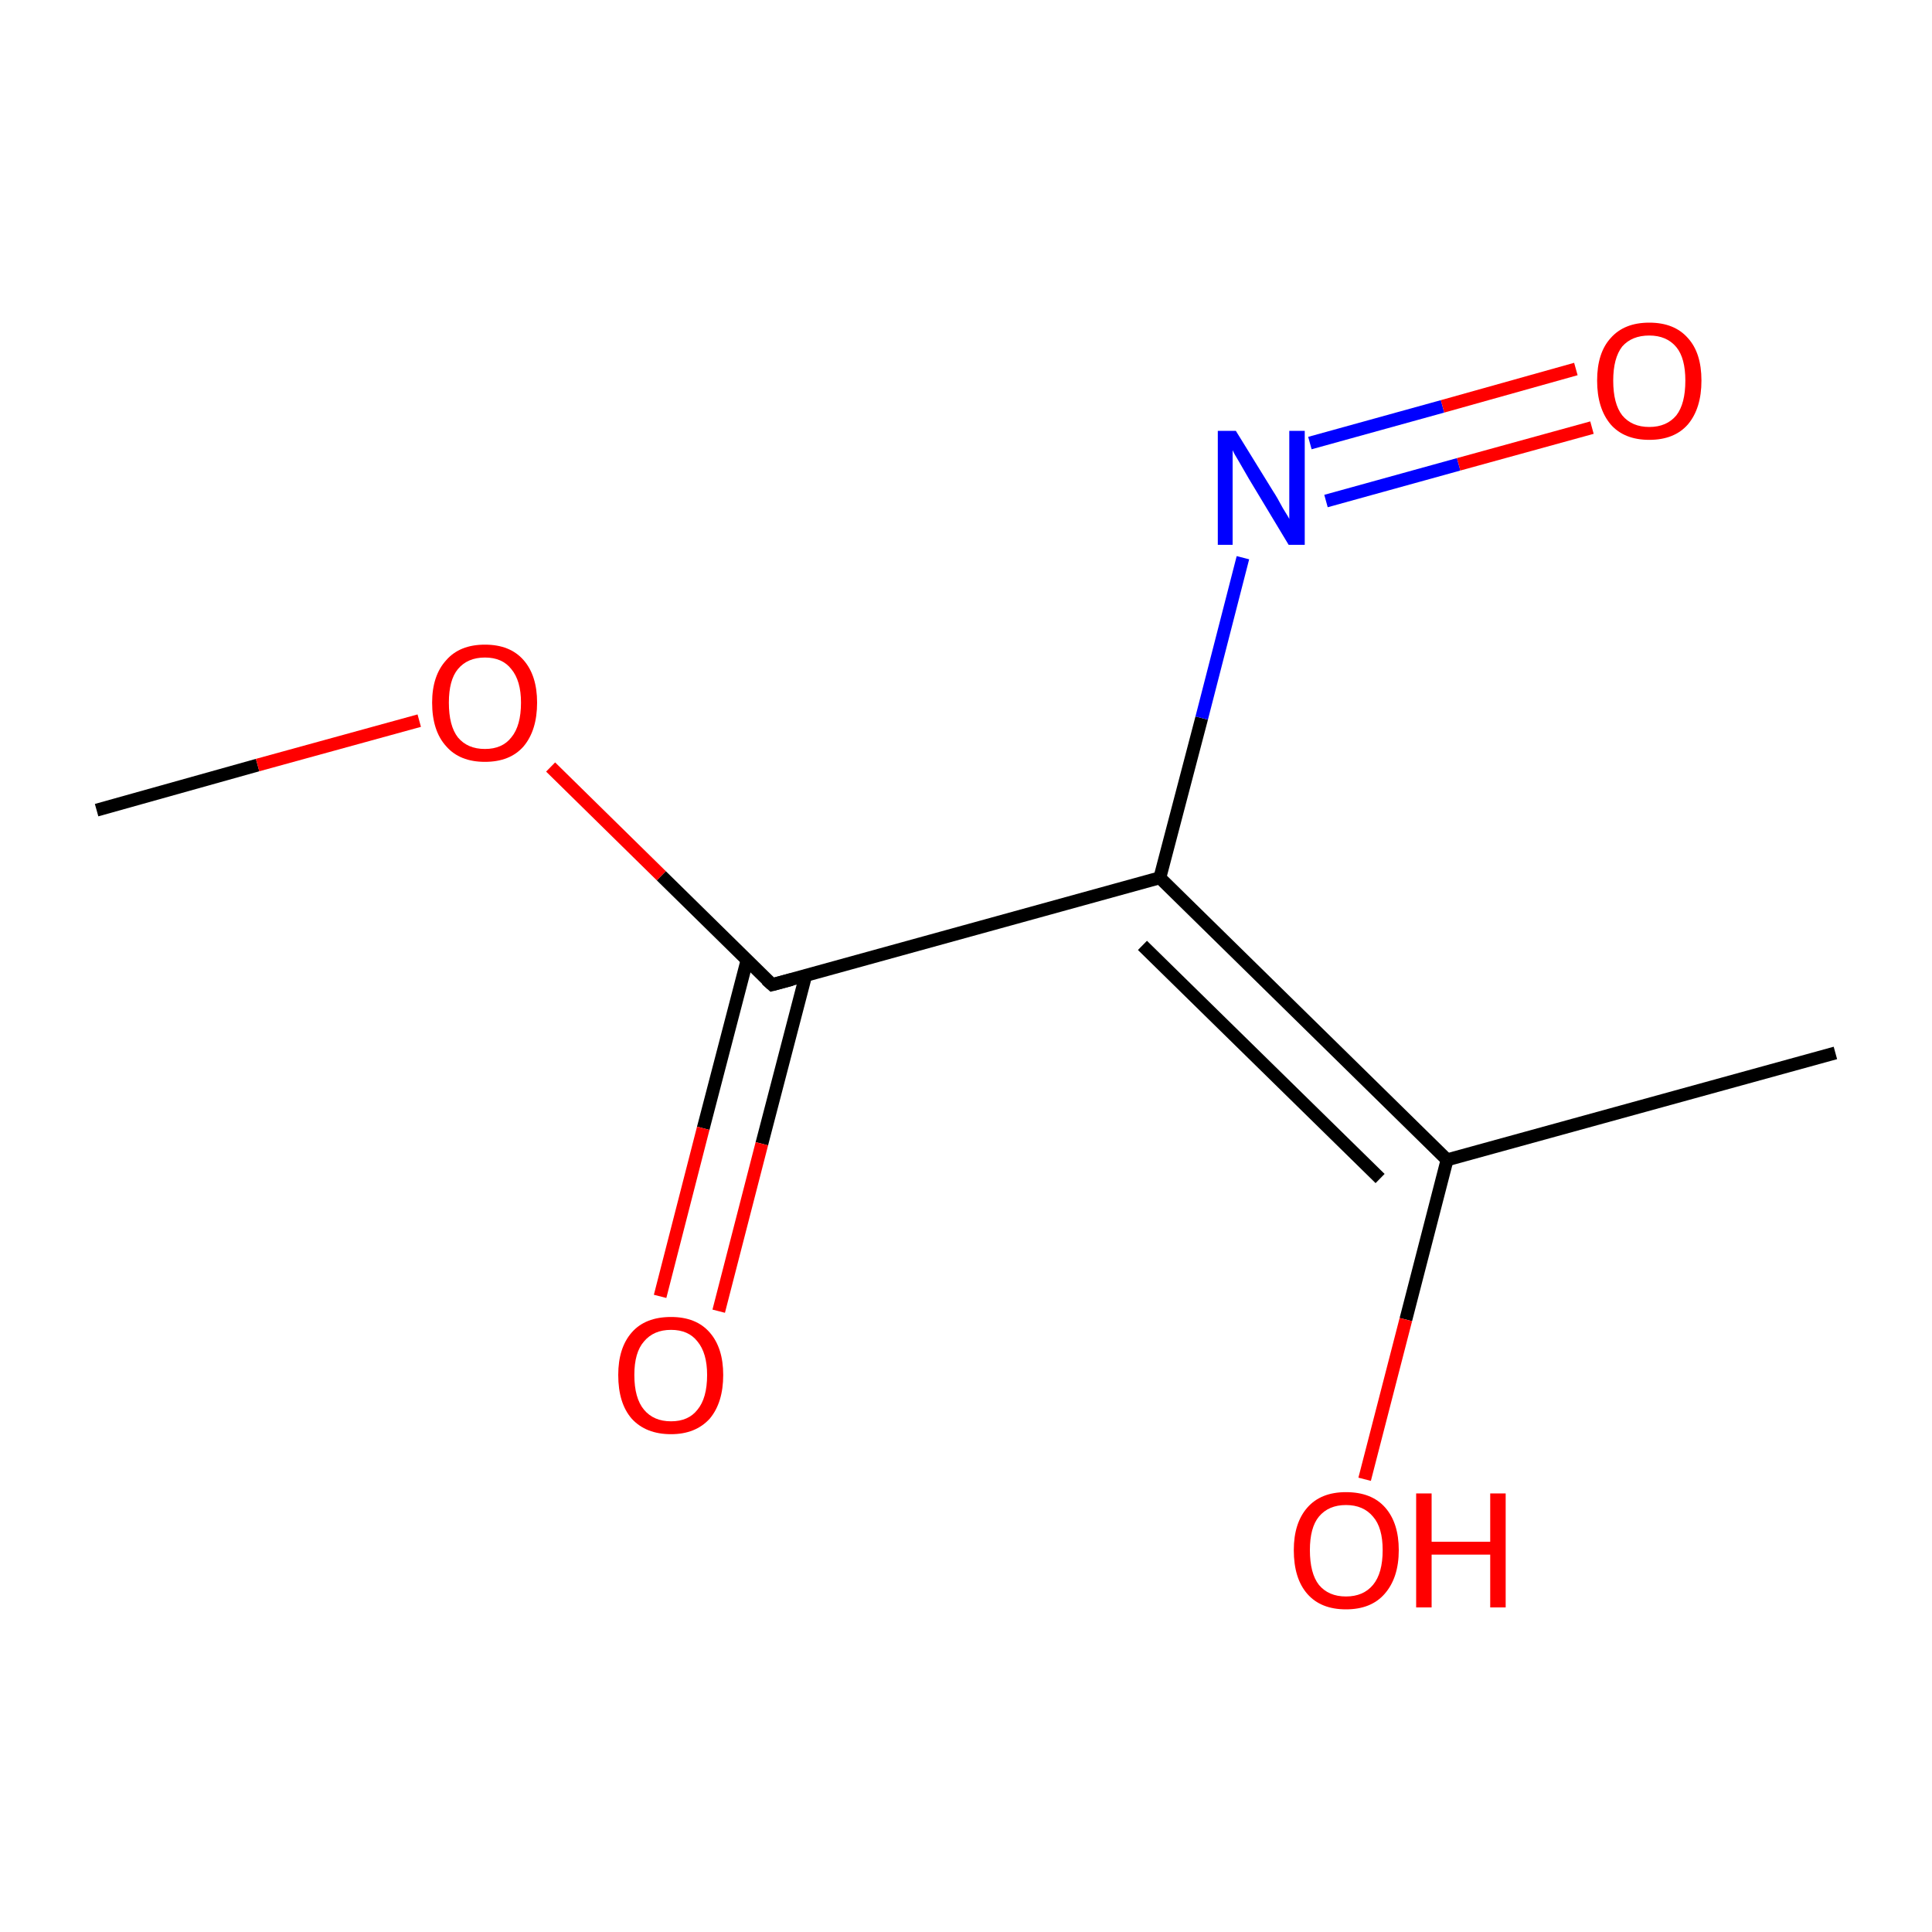 <?xml version='1.0' encoding='iso-8859-1'?>
<svg version='1.1' baseProfile='full'
              xmlns='http://www.w3.org/2000/svg'
                      xmlns:rdkit='http://www.rdkit.org/xml'
                      xmlns:xlink='http://www.w3.org/1999/xlink'
                  xml:space='preserve'
width='300px' height='300px' viewBox='0 0 300 300'>
<!-- END OF HEADER -->
<rect style='opacity:1.0;fill:#FFFFFF;stroke:none' width='300.0' height='300.0' x='0.0' y='0.0'> </rect>
<path class='bond-0 atom-0 atom-1' d='M 15.0,125.8 L 40.0,118.8' style='fill:none;fill-rule:evenodd;stroke:#000000;stroke-width:2.0px;stroke-linecap:butt;stroke-linejoin:miter;stroke-opacity:1' />
<path class='bond-0 atom-0 atom-1' d='M 40.0,118.8 L 65.1,111.9' style='fill:none;fill-rule:evenodd;stroke:#FF0000;stroke-width:2.0px;stroke-linecap:butt;stroke-linejoin:miter;stroke-opacity:1' />
<path class='bond-1 atom-1 atom-2' d='M 85.5,119.1 L 102.7,136.0' style='fill:none;fill-rule:evenodd;stroke:#FF0000;stroke-width:2.0px;stroke-linecap:butt;stroke-linejoin:miter;stroke-opacity:1' />
<path class='bond-1 atom-1 atom-2' d='M 102.7,136.0 L 119.9,152.9' style='fill:none;fill-rule:evenodd;stroke:#000000;stroke-width:2.0px;stroke-linecap:butt;stroke-linejoin:miter;stroke-opacity:1' />
<path class='bond-2 atom-2 atom-3' d='M 116.0,149.1 L 109.2,175.2' style='fill:none;fill-rule:evenodd;stroke:#000000;stroke-width:2.0px;stroke-linecap:butt;stroke-linejoin:miter;stroke-opacity:1' />
<path class='bond-2 atom-2 atom-3' d='M 109.2,175.2 L 102.5,201.3' style='fill:none;fill-rule:evenodd;stroke:#FF0000;stroke-width:2.0px;stroke-linecap:butt;stroke-linejoin:miter;stroke-opacity:1' />
<path class='bond-2 atom-2 atom-3' d='M 125.1,151.5 L 118.3,177.6' style='fill:none;fill-rule:evenodd;stroke:#000000;stroke-width:2.0px;stroke-linecap:butt;stroke-linejoin:miter;stroke-opacity:1' />
<path class='bond-2 atom-2 atom-3' d='M 118.3,177.6 L 111.6,203.6' style='fill:none;fill-rule:evenodd;stroke:#FF0000;stroke-width:2.0px;stroke-linecap:butt;stroke-linejoin:miter;stroke-opacity:1' />
<path class='bond-3 atom-2 atom-4' d='M 119.9,152.9 L 180.1,136.3' style='fill:none;fill-rule:evenodd;stroke:#000000;stroke-width:2.0px;stroke-linecap:butt;stroke-linejoin:miter;stroke-opacity:1' />
<path class='bond-4 atom-4 atom-5' d='M 180.1,136.3 L 186.6,111.5' style='fill:none;fill-rule:evenodd;stroke:#000000;stroke-width:2.0px;stroke-linecap:butt;stroke-linejoin:miter;stroke-opacity:1' />
<path class='bond-4 atom-4 atom-5' d='M 186.6,111.5 L 193.0,86.6' style='fill:none;fill-rule:evenodd;stroke:#0000FF;stroke-width:2.0px;stroke-linecap:butt;stroke-linejoin:miter;stroke-opacity:1' />
<path class='bond-5 atom-5 atom-6' d='M 205.9,77.8 L 226.5,72.1' style='fill:none;fill-rule:evenodd;stroke:#0000FF;stroke-width:2.0px;stroke-linecap:butt;stroke-linejoin:miter;stroke-opacity:1' />
<path class='bond-5 atom-5 atom-6' d='M 226.5,72.1 L 247.2,66.4' style='fill:none;fill-rule:evenodd;stroke:#FF0000;stroke-width:2.0px;stroke-linecap:butt;stroke-linejoin:miter;stroke-opacity:1' />
<path class='bond-5 atom-5 atom-6' d='M 203.4,68.8 L 224.0,63.1' style='fill:none;fill-rule:evenodd;stroke:#0000FF;stroke-width:2.0px;stroke-linecap:butt;stroke-linejoin:miter;stroke-opacity:1' />
<path class='bond-5 atom-5 atom-6' d='M 224.0,63.1 L 244.7,57.3' style='fill:none;fill-rule:evenodd;stroke:#FF0000;stroke-width:2.0px;stroke-linecap:butt;stroke-linejoin:miter;stroke-opacity:1' />
<path class='bond-6 atom-4 atom-7' d='M 180.1,136.3 L 224.7,180.1' style='fill:none;fill-rule:evenodd;stroke:#000000;stroke-width:2.0px;stroke-linecap:butt;stroke-linejoin:miter;stroke-opacity:1' />
<path class='bond-6 atom-4 atom-7' d='M 177.4,146.8 L 214.3,183.0' style='fill:none;fill-rule:evenodd;stroke:#000000;stroke-width:2.0px;stroke-linecap:butt;stroke-linejoin:miter;stroke-opacity:1' />
<path class='bond-7 atom-7 atom-8' d='M 224.7,180.1 L 285.0,163.5' style='fill:none;fill-rule:evenodd;stroke:#000000;stroke-width:2.0px;stroke-linecap:butt;stroke-linejoin:miter;stroke-opacity:1' />
<path class='bond-8 atom-7 atom-9' d='M 224.7,180.1 L 218.3,204.9' style='fill:none;fill-rule:evenodd;stroke:#000000;stroke-width:2.0px;stroke-linecap:butt;stroke-linejoin:miter;stroke-opacity:1' />
<path class='bond-8 atom-7 atom-9' d='M 218.3,204.9 L 211.9,229.7' style='fill:none;fill-rule:evenodd;stroke:#FF0000;stroke-width:2.0px;stroke-linecap:butt;stroke-linejoin:miter;stroke-opacity:1' />
<path d='M 119.0,152.1 L 119.9,152.9 L 122.9,152.1' style='fill:none;stroke:#000000;stroke-width:2.0px;stroke-linecap:butt;stroke-linejoin:miter;stroke-miterlimit:10;stroke-opacity:1;' />
<path class='atom-1' d='M 67.1 109.1
Q 67.1 104.9, 69.3 102.5
Q 71.4 100.1, 75.3 100.1
Q 79.2 100.1, 81.3 102.5
Q 83.4 104.9, 83.4 109.1
Q 83.4 113.4, 81.3 115.9
Q 79.2 118.3, 75.3 118.3
Q 71.4 118.3, 69.3 115.9
Q 67.1 113.5, 67.1 109.1
M 75.3 116.3
Q 78.0 116.3, 79.4 114.5
Q 80.9 112.7, 80.9 109.1
Q 80.9 105.7, 79.4 103.9
Q 78.0 102.1, 75.3 102.1
Q 72.6 102.1, 71.1 103.9
Q 69.7 105.6, 69.7 109.1
Q 69.7 112.7, 71.1 114.5
Q 72.6 116.3, 75.3 116.3
' fill='#FF0000'/>
<path class='atom-3' d='M 96.0 213.5
Q 96.0 209.3, 98.1 206.9
Q 100.2 204.5, 104.2 204.5
Q 108.1 204.5, 110.2 206.9
Q 112.3 209.3, 112.3 213.5
Q 112.3 217.8, 110.2 220.3
Q 108.0 222.7, 104.2 222.7
Q 100.3 222.7, 98.1 220.3
Q 96.0 217.9, 96.0 213.5
M 104.2 220.7
Q 106.9 220.7, 108.3 218.9
Q 109.8 217.1, 109.8 213.5
Q 109.8 210.1, 108.3 208.3
Q 106.9 206.5, 104.2 206.5
Q 101.5 206.5, 100.0 208.3
Q 98.5 210.0, 98.5 213.5
Q 98.5 217.1, 100.0 218.9
Q 101.5 220.7, 104.2 220.7
' fill='#FF0000'/>
<path class='atom-5' d='M 191.9 66.9
L 197.7 76.3
Q 198.3 77.2, 199.2 78.9
Q 200.2 80.5, 200.2 80.6
L 200.2 66.9
L 202.6 66.9
L 202.6 84.6
L 200.1 84.6
L 193.9 74.3
Q 193.2 73.1, 192.4 71.7
Q 191.6 70.4, 191.4 69.9
L 191.4 84.6
L 189.1 84.6
L 189.1 66.9
L 191.9 66.9
' fill='#0000FF'/>
<path class='atom-6' d='M 248.0 59.1
Q 248.0 54.8, 250.1 52.5
Q 252.2 50.1, 256.1 50.1
Q 260.0 50.1, 262.1 52.5
Q 264.2 54.8, 264.2 59.1
Q 264.2 63.4, 262.1 65.9
Q 260.0 68.3, 256.1 68.3
Q 252.2 68.3, 250.1 65.9
Q 248.0 63.4, 248.0 59.1
M 256.1 66.3
Q 258.8 66.3, 260.3 64.5
Q 261.7 62.7, 261.7 59.1
Q 261.7 55.6, 260.3 53.9
Q 258.8 52.1, 256.1 52.1
Q 253.4 52.1, 251.9 53.8
Q 250.5 55.6, 250.5 59.1
Q 250.5 62.7, 251.9 64.5
Q 253.4 66.3, 256.1 66.3
' fill='#FF0000'/>
<path class='atom-9' d='M 200.9 240.7
Q 200.9 236.5, 203.0 234.1
Q 205.1 231.7, 209.0 231.7
Q 213.0 231.7, 215.1 234.1
Q 217.2 236.5, 217.2 240.7
Q 217.2 245.0, 215.0 247.5
Q 212.9 249.9, 209.0 249.9
Q 205.1 249.9, 203.0 247.5
Q 200.9 245.1, 200.9 240.7
M 209.0 247.9
Q 211.7 247.9, 213.2 246.1
Q 214.7 244.3, 214.7 240.7
Q 214.7 237.2, 213.2 235.5
Q 211.7 233.7, 209.0 233.7
Q 206.3 233.7, 204.8 235.5
Q 203.4 237.2, 203.4 240.7
Q 203.4 244.3, 204.8 246.1
Q 206.3 247.9, 209.0 247.9
' fill='#FF0000'/>
<path class='atom-9' d='M 219.9 231.9
L 222.3 231.9
L 222.3 239.4
L 231.4 239.4
L 231.4 231.9
L 233.8 231.9
L 233.8 249.6
L 231.4 249.6
L 231.4 241.4
L 222.3 241.4
L 222.3 249.6
L 219.9 249.6
L 219.9 231.9
' fill='#FF0000'/>
</svg>
